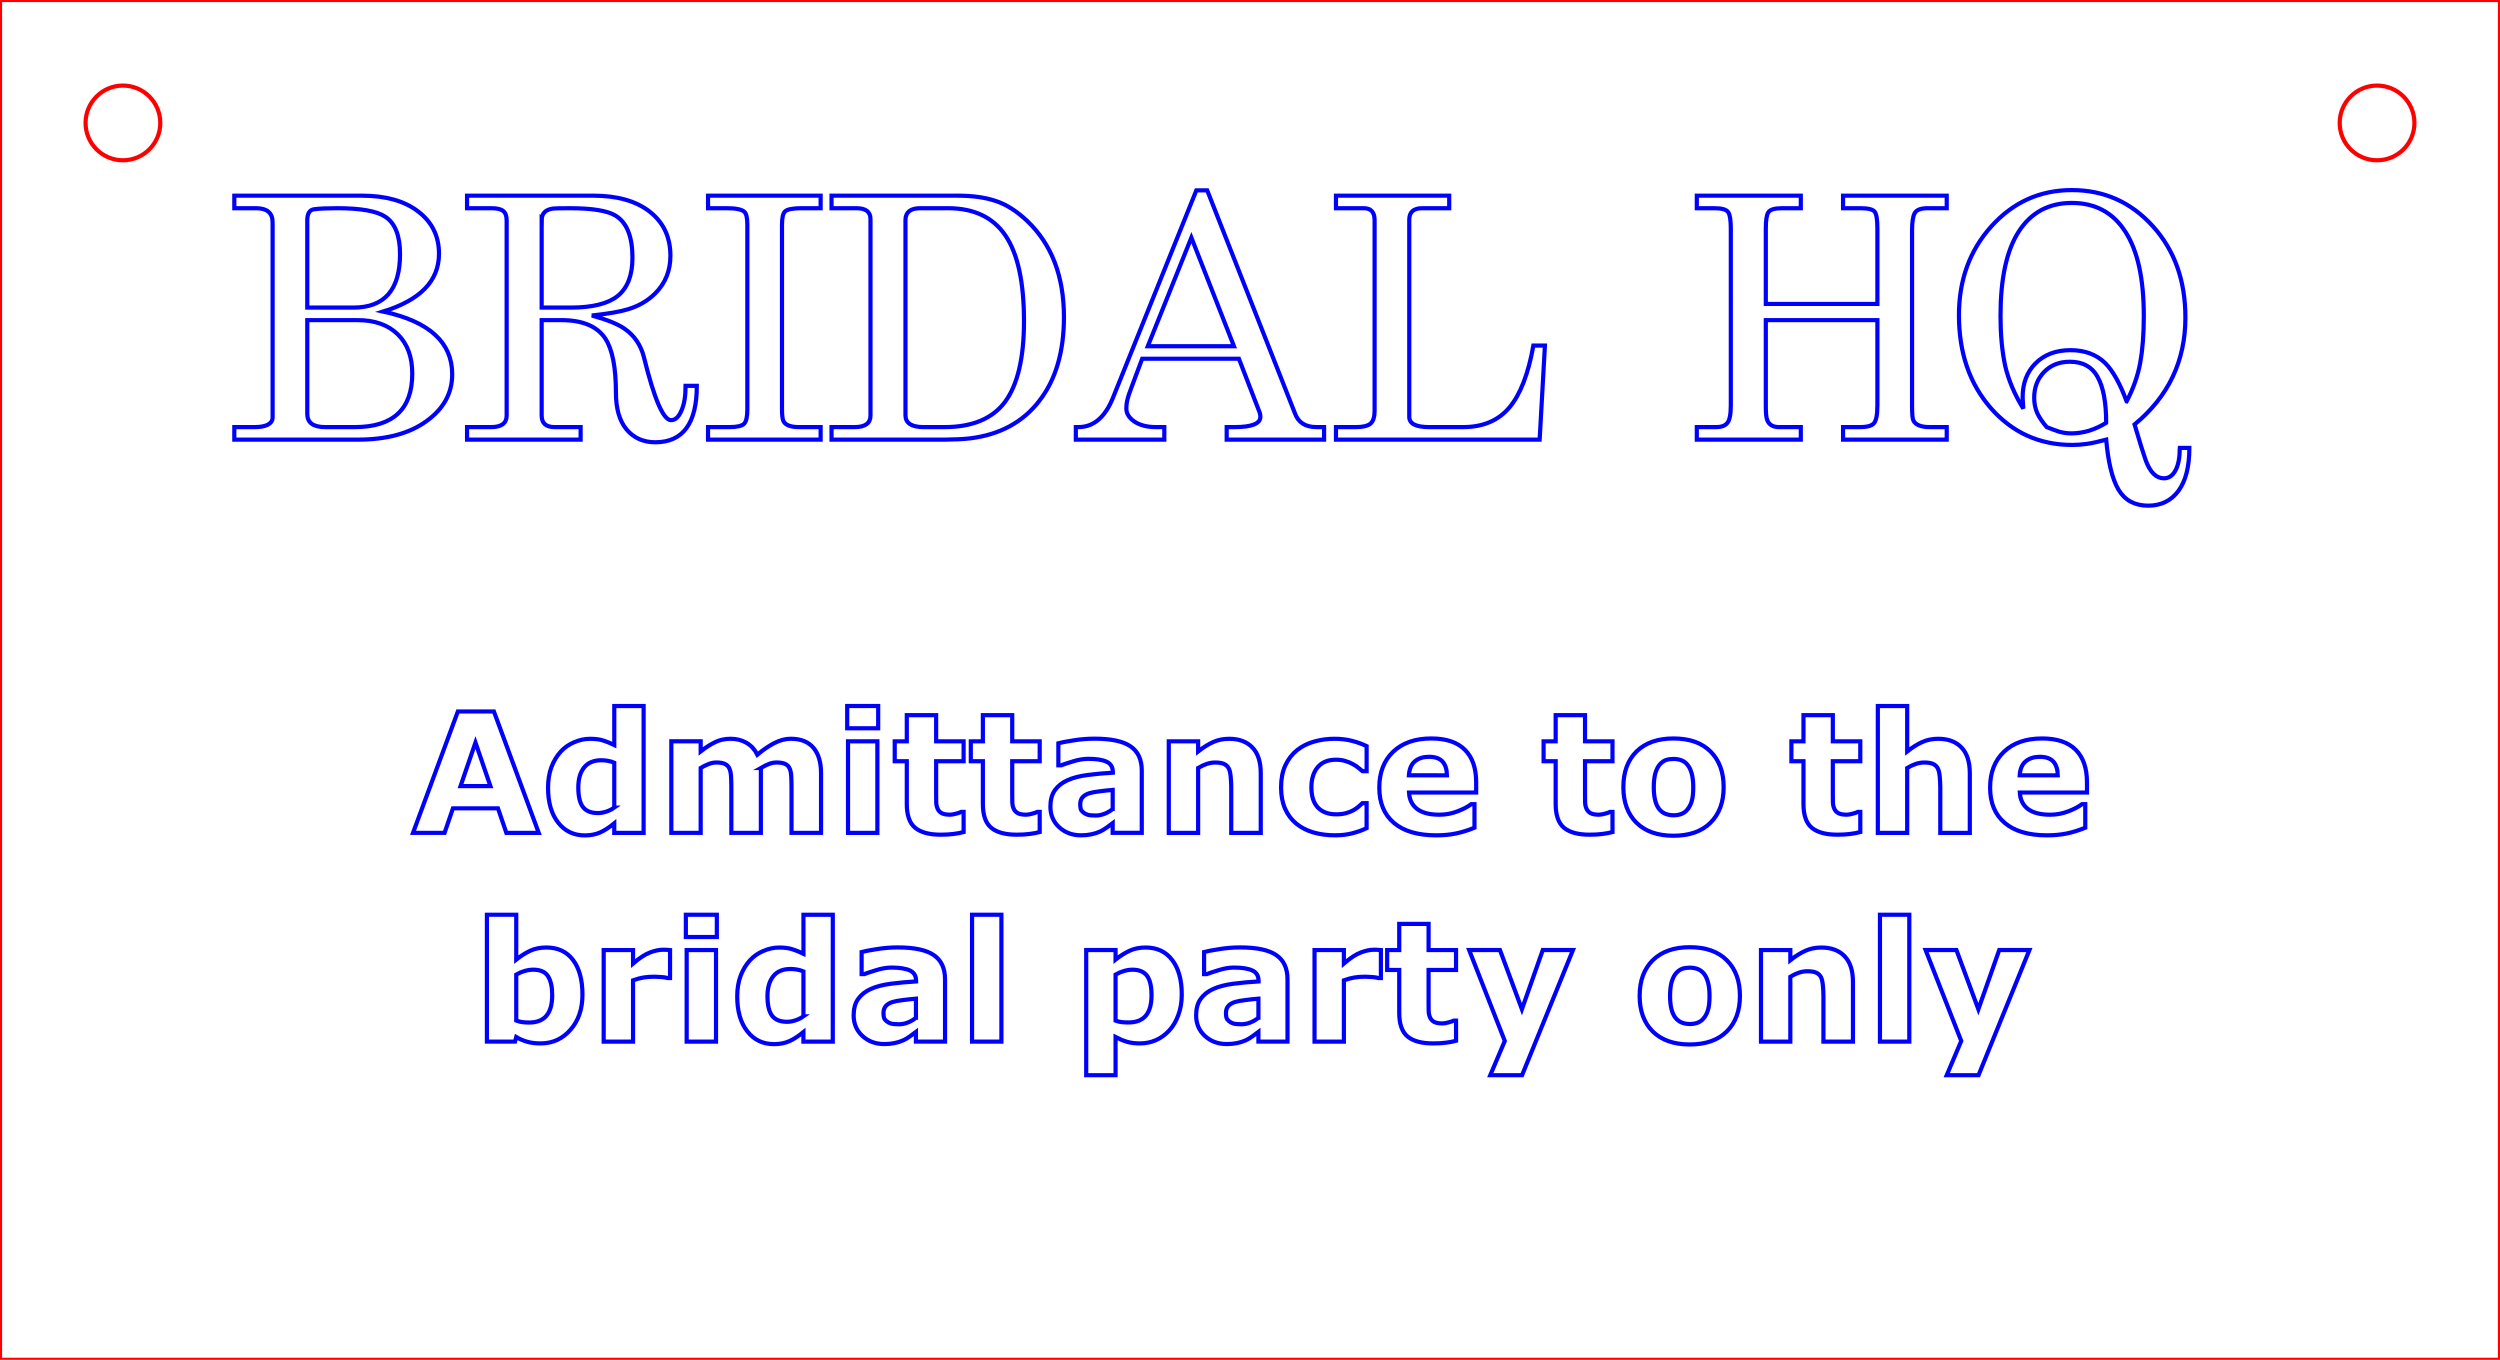 <?xml version="1.0" encoding="UTF-8" standalone="no"?>
<!-- Created with Inkscape (http://www.inkscape.org/) -->

<svg
   width="158.443mm"
   height="86.182mm"
   viewBox="0 0 158.443 86.182"
   version="1.1"
   id="svg1267"
   inkscape:version="1.2.1 (9c6d41e, 2022-07-14)"
   sodipodi:docname="bridalhq.svg"
   xmlns:inkscape="http://www.inkscape.org/namespaces/inkscape"
   xmlns:sodipodi="http://sodipodi.sourceforge.net/DTD/sodipodi-0.dtd"
   xmlns="http://www.w3.org/2000/svg"
   xmlns:svg="http://www.w3.org/2000/svg">
  <sodipodi:namedview
     id="namedview1269"
     pagecolor="#ffffff"
     bordercolor="#666666"
     borderopacity="1.0"
     inkscape:showpageshadow="2"
     inkscape:pageopacity="0.0"
     inkscape:pagecheckerboard="0"
     inkscape:deskcolor="#d1d1d1"
     inkscape:document-units="mm"
     showgrid="false"
     inkscape:zoom="1.4137892"
     inkscape:cx="292.83007"
     inkscape:cy="186.37856"
     inkscape:window-width="1280"
     inkscape:window-height="747"
     inkscape:window-x="0"
     inkscape:window-y="25"
     inkscape:window-maximized="1"
     inkscape:current-layer="layer1" />
  <defs
     id="defs1264" />
  <g
     inkscape:label="Layer 1"
     inkscape:groupmode="layer"
     id="layer1"
     transform="translate(-3.315,-3.315)">
    <rect
       style="vector-effect:non-scaling-stroke;fill:none;stroke:#ff0000;stroke-width:0.265;stroke-linecap:round;stroke-opacity:1;-inkscape-stroke:hairline;stop-color:#000000"
       id="rect1440"
       width="158.443"
       height="86.182"
       x="3.315"
       y="3.315" />
    <path
       d="m 25.99,31.178 h -7.825 v -0.795 h 1.297 q 0.523,0 0.816,-0.146 0.314,-0.167 0.314,-0.46 V 17.411 q 0,-0.9 -1.046,-0.9 h -1.381 v -0.795 h 8.076 q 2.281,0 3.578,1.004 1.318,1.004 1.318,2.678 0,1.297 -0.9,2.218 -0.879,0.9 -2.636,1.444 4.373,0.942 4.373,3.975 0,1.799 -1.632,2.971 -1.611,1.172 -4.352,1.172 z M 22.789,17.285 V 22.809 h 2.929 q 2.95,0 2.95,-3.39 0,-1.778 -0.962,-2.385 -0.816,-0.523 -3.013,-0.523 -0.983,0 -1.444,0.063 -0.46,0.042 -0.46,0.711 z m 3.18,6.319 h -3.18 v 5.942 q 0,0.837 1.13,0.837 h 1.883 q 3.641,0 3.641,-3.39 0,-1.59 -0.921,-2.49 -0.921,-0.9 -2.553,-0.9 z"
       style="font-size:21.446px;line-height:1.25;font-family:AppleMyungjo;-inkscape-font-specification:AppleMyungjo;fill:none;stroke:#0000ff;stroke-width:0.265;stroke-opacity:1"
       id="path1621" />
    <path
       d="m 37.644,23.604 v 6.047 q 0,0.732 0.816,0.732 h 1.653 v 0.795 h -7.198 v -0.795 h 1.527 q 0.983,0 0.983,-0.732 V 17.285 q 0,-0.439 -0.23,-0.607 -0.209,-0.167 -0.753,-0.167 h -1.527 v -0.795 h 7.993 q 2.302,0 3.599,1.025 1.297,1.025 1.297,2.783 0,1.423 -0.962,2.385 -0.69,0.69 -1.716,1.004 -0.732,0.23 -2.302,0.398 1.444,0.398 2.071,0.837 0.942,0.649 1.234,1.82 0.983,3.975 1.716,3.975 0.398,0 0.649,-0.586 0.272,-0.586 0.272,-1.59 h 0.711 q 0,3.578 -2.636,3.578 -1.13,0 -1.82,-0.816 -0.67,-0.816 -0.67,-2.322 0,-2.406 -0.67,-3.431 -0.774,-1.172 -2.783,-1.172 z m 0,-6.34 V 22.809 h 1.841 q 2.05,0 2.971,-0.732 0.942,-0.753 0.942,-2.427 0,-2.03 -1.088,-2.678 -0.774,-0.46 -2.866,-0.46 -0.942,0 -1.088,0.021 -0.711,0.105 -0.711,0.732 z"
       style="font-size:21.446px;line-height:1.25;font-family:AppleMyungjo;-inkscape-font-specification:AppleMyungjo;fill:none;stroke:#0000ff;stroke-width:0.265;stroke-opacity:1"
       id="path1623" />
    <path
       d="m 48.189,16.511 v -0.795 h 7.135 v 0.795 h -1.214 q -0.837,0 -1.046,0.209 -0.188,0.188 -0.188,0.837 v 11.717 q 0,0.502 0.084,0.711 0.167,0.398 1.004,0.398 H 55.324 v 0.795 h -7.135 v -0.795 h 1.36 q 0.711,0 0.921,-0.209 0.209,-0.209 0.209,-0.9 V 17.557 q 0,-0.649 -0.188,-0.816 -0.251,-0.23 -1.088,-0.23 z"
       style="font-size:21.446px;line-height:1.25;font-family:AppleMyungjo;-inkscape-font-specification:AppleMyungjo;fill:none;stroke:#0000ff;stroke-width:0.265;stroke-opacity:1"
       id="path1625" />
    <path
       d="m 56.015,16.511 v -0.795 h 7.993 q 1.423,0 2.406,0.335 0.983,0.314 1.988,1.255 2.343,2.218 2.343,6.11 0,3.306 -1.569,5.314 -1.548,2.009 -4.352,2.364 -0.314,0.042 -0.837,0.063 -0.502,0.021 -0.816,0.021 h -7.156 v -0.795 h 1.465 q 1.004,0 1.004,-0.732 v -12.449 q 0,-0.69 -0.879,-0.69 z m 7.386,0 h -1.758 q -0.942,0 -0.942,0.753 v 12.366 q 0,0.753 1.151,0.753 h 1.318 q 2.657,0 3.85,-1.611 1.193,-1.632 1.193,-5.105 0,-3.682 -1.172,-5.419 Q 65.869,16.511 63.4,16.511 Z"
       style="font-size:21.446px;line-height:1.25;font-family:AppleMyungjo;-inkscape-font-specification:AppleMyungjo;fill:none;stroke:#0000ff;stroke-width:0.265;stroke-opacity:1"
       id="path1627" />
    <path
       d="m 73.862,28.5 5.273,-13.119 h 0.69 l 5.566,14.144 q 0.314,0.858 1.36,0.858 h 0.481 V 31.178 H 81.059 v -0.795 h 0.502 q 1.632,0 1.632,-0.649 0,-0.188 -0.084,-0.377 l -1.276,-3.306 h -6.13 l -0.711,1.904 q -0.188,0.502 -0.209,0.628 -0.084,0.314 -0.084,0.628 0,0.46 0.502,0.816 0.523,0.356 1.381,0.356 h 0.523 v 0.795 h -5.607 v -0.795 h 0.167 q 1.444,0 2.197,-1.883 z m 7.658,-3.243 -2.699,-6.884 -2.762,6.884 z"
       style="font-size:21.446px;line-height:1.25;font-family:AppleMyungjo;-inkscape-font-specification:AppleMyungjo;fill:none;stroke:#0000ff;stroke-width:0.265;stroke-opacity:1"
       id="path1629" />
    <path
       d="m 87.985,16.511 v -0.795 h 7.177 v 0.795 h -1.716 q -0.816,0 -0.816,0.732 v 12.491 q 0,0.649 1.255,0.649 h 2.155 q 1.883,0 2.929,-1.234 1.046,-1.234 1.527,-3.934 h 0.732 l -0.335,5.963 H 87.985 v -0.795 h 1.276 q 0.628,0 0.9,-0.209 0.272,-0.23 0.272,-0.816 V 17.264 q 0,-0.753 -0.69,-0.753 z"
       style="font-size:21.446px;line-height:1.25;font-family:AppleMyungjo;-inkscape-font-specification:AppleMyungjo;fill:none;stroke:#0000ff;stroke-width:0.265;stroke-opacity:1"
       id="path1631" />
    <path
       d="m 110.854,16.511 v -0.795 h 6.591 v 0.795 h -1.193 q -0.69,0 -0.858,0.251 -0.167,0.23 -0.167,1.046 v 4.77 h 7.072 v -4.77 q 0,-0.837 -0.167,-1.067 -0.167,-0.23 -0.9,-0.23 h -1.109 v -0.795 h 6.57 V 16.511 H 125.479 q -0.649,0 -0.816,0.314 -0.167,0.293 -0.167,1.109 v 11.131 q 0,0.732 0.084,0.9 0.209,0.418 1.025,0.418 h 1.088 v 0.795 h -6.57 v -0.795 h 1.109 q 0.586,0 0.816,-0.209 0.251,-0.23 0.251,-1.172 v -5.398 h -7.072 v 5.461 q 0,0.628 0.084,0.858 0.167,0.46 0.753,0.46 h 1.381 v 0.795 h -6.591 v -0.795 h 1.255 q 0.46,0 0.67,-0.251 0.23,-0.251 0.23,-1.13 V 17.808 q 0,-0.816 -0.167,-1.046 -0.167,-0.251 -0.879,-0.251 z"
       style="font-size:21.446px;line-height:1.25;font-family:AppleMyungjo;-inkscape-font-specification:AppleMyungjo;fill:none;stroke:#0000ff;stroke-width:0.265;stroke-opacity:1"
       id="path1633" />
    <path
       d="m 141.464,31.701 h 0.607 q 0,1.778 -0.69,2.72 -0.69,0.942 -1.925,0.942 -1.276,0 -1.883,-1.025 -0.586,-1.004 -0.774,-3.159 -0.774,0.209 -1.255,0.272 -0.46,0.063 -0.9,0.063 -3.097,0 -5.147,-2.322 -2.03,-2.322 -2.03,-5.9 0,-3.348 2.05,-5.628 2.071,-2.302 5.105,-2.302 3.055,0 5.126,2.281 2.071,2.281 2.071,5.796 0,4.122 -3.222,6.779 0.481,1.632 0.711,2.281 0.418,1.13 1.151,1.13 0.46,0 0.732,-0.502 0.272,-0.502 0.272,-1.423 z m -3.369,-2.95 q 0.628,-1.193 0.858,-2.427 0.23,-1.255 0.23,-2.992 0,-3.536 -1.172,-5.335 -1.172,-1.82 -3.39,-1.82 -2.197,0 -3.369,1.82 -1.151,1.799 -1.151,5.335 0,1.778 0.293,3.159 0.314,1.36 1.151,2.72 l -0.042,-0.711 q 0,-1.339 0.816,-2.155 0.837,-0.837 2.218,-0.837 1.36,0 2.197,0.816 0.732,0.732 1.36,2.427 z m -1.297,1.36 q 0,-1.946 -0.544,-2.908 -0.523,-0.962 -1.758,-0.962 -1.004,0 -1.632,0.649 -0.628,0.649 -0.628,1.632 0,0.523 0.188,0.962 0.209,0.439 0.607,0.9 0.418,0.167 0.795,0.293 0.398,0.105 0.753,0.105 0.565,0 1.13,-0.167 0.586,-0.188 1.088,-0.502 z"
       style="font-size:21.446px;line-height:1.25;font-family:AppleMyungjo;-inkscape-font-specification:AppleMyungjo;fill:none;stroke:#0000ff;stroke-width:0.265;stroke-opacity:1"
       id="path1635" />
    <path
       d="M 37.459,56.101 H 35.407 L 34.875,54.545 h -2.853 l -0.532,1.555 H 29.491 L 32.333,48.406 h 2.284 z m -3.064,-2.966 -0.946,-2.76 -0.946,2.76 z"
       style="font-weight:bold;font-size:10.583px;line-height:1.25;-inkscape-font-specification:'sans-serif Bold';text-align:center;text-anchor:middle;fill:none;stroke:#0000ff;stroke-width:0.265;stroke-opacity:1"
       id="path1558" />
    <path
       d="m 44.105,56.101 h -1.86 v -0.605 q -0.481,0.393 -0.899,0.579 -0.419,0.186 -0.966,0.186 -1.059,0 -1.695,-0.816 -0.636,-0.816 -0.636,-2.201 0,-0.739 0.212,-1.307 0.217,-0.574 0.589,-0.982 0.351,-0.388 0.853,-0.599 0.501,-0.217 1.003,-0.217 0.522,0 0.853,0.114 0.336,0.109 0.687,0.279 v -2.47 h 1.86 z m -1.86,-1.602 v -2.847 q -0.196,-0.083 -0.413,-0.119 -0.217,-0.036 -0.398,-0.036 -0.734,0 -1.101,0.46 -0.367,0.455 -0.367,1.266 0,0.853 0.295,1.24 0.295,0.382 0.946,0.382 0.253,0 0.537,-0.093 0.284,-0.098 0.501,-0.253 z"
       style="font-weight:bold;font-size:10.583px;line-height:1.25;-inkscape-font-specification:'sans-serif Bold';text-align:center;text-anchor:middle;fill:none;stroke:#0000ff;stroke-width:0.265;stroke-opacity:1"
       id="path1560" />
    <path
       d="m 51.536,51.987 v 4.113 h -1.871 v -2.899 q 0,-0.424 -0.021,-0.718 -0.021,-0.3 -0.114,-0.486 -0.093,-0.186 -0.284,-0.269 -0.186,-0.088 -0.527,-0.088 -0.274,0 -0.532,0.114 -0.258,0.109 -0.465,0.233 v 4.113 h -1.86 v -5.803 h 1.86 v 0.641 q 0.481,-0.377 0.92,-0.589 0.439,-0.212 0.972,-0.212 0.574,0 1.013,0.258 0.439,0.253 0.687,0.749 0.558,-0.47 1.085,-0.739 0.527,-0.269 1.034,-0.269 0.941,0 1.426,0.563 0.491,0.563 0.491,1.623 v 3.778 H 53.479 v -2.899 q 0,-0.429 -0.021,-0.723 -0.015,-0.295 -0.109,-0.481 -0.088,-0.186 -0.279,-0.269 -0.191,-0.088 -0.537,-0.088 -0.233,0 -0.455,0.083 -0.222,0.078 -0.543,0.264 z"
       style="font-weight:bold;font-size:10.583px;line-height:1.25;-inkscape-font-specification:'sans-serif Bold';text-align:center;text-anchor:middle;fill:none;stroke:#0000ff;stroke-width:0.265;stroke-opacity:1"
       id="path1562" />
    <path
       d="m 58.92,56.101 h -1.86 v -5.803 h 1.86 z m 0.052,-6.63 h -1.964 v -1.411 h 1.964 z"
       style="font-weight:bold;font-size:10.583px;line-height:1.25;-inkscape-font-specification:'sans-serif Bold';text-align:center;text-anchor:middle;fill:none;stroke:#0000ff;stroke-width:0.265;stroke-opacity:1"
       id="path1564" />
    <path
       d="m 64.387,56.049 q -0.3,0.078 -0.636,0.119 -0.336,0.047 -0.822,0.047 -1.085,0 -1.617,-0.439 -0.527,-0.439 -0.527,-1.504 v -2.713 h -0.765 v -1.261 h 0.765 v -1.659 h 1.86 v 1.659 h 1.741 v 1.261 h -1.741 v 2.057 q 0,0.305 0.005,0.532 0.005,0.227 0.083,0.408 0.072,0.181 0.253,0.289 0.186,0.103 0.537,0.103 0.145,0 0.377,-0.062 0.238,-0.062 0.331,-0.114 h 0.155 z"
       style="font-weight:bold;font-size:10.583px;line-height:1.25;-inkscape-font-specification:'sans-serif Bold';text-align:center;text-anchor:middle;fill:none;stroke:#0000ff;stroke-width:0.265;stroke-opacity:1"
       id="path1566" />
    <path
       d="m 69.209,56.049 q -0.3,0.078 -0.636,0.119 -0.336,0.047 -0.822,0.047 -1.085,0 -1.617,-0.439 -0.527,-0.439 -0.527,-1.504 v -2.713 h -0.765 v -1.261 h 0.765 v -1.659 h 1.86 v 1.659 h 1.741 v 1.261 h -1.741 v 2.057 q 0,0.305 0.005,0.532 0.005,0.227 0.083,0.408 0.072,0.181 0.253,0.289 0.186,0.103 0.537,0.103 0.145,0 0.377,-0.062 0.238,-0.062 0.331,-0.114 h 0.155 z"
       style="font-weight:bold;font-size:10.583px;line-height:1.25;-inkscape-font-specification:'sans-serif Bold';text-align:center;text-anchor:middle;fill:none;stroke:#0000ff;stroke-width:0.265;stroke-opacity:1"
       id="path1568" />
    <path
       d="m 73.834,54.586 v -1.209 q -0.377,0.031 -0.816,0.088 -0.439,0.052 -0.667,0.124 -0.279,0.088 -0.429,0.258 -0.145,0.165 -0.145,0.439 0,0.181 0.031,0.295 0.031,0.114 0.155,0.217 0.119,0.103 0.284,0.155 0.165,0.047 0.517,0.047 0.279,0 0.563,-0.114 0.289,-0.114 0.506,-0.3 z m 0,0.899 q -0.15,0.114 -0.372,0.274 -0.222,0.16 -0.419,0.253 -0.274,0.124 -0.568,0.181 -0.295,0.062 -0.646,0.062 -0.827,0 -1.385,-0.512 -0.558,-0.512 -0.558,-1.307 0,-0.636 0.284,-1.039 0.284,-0.403 0.806,-0.636 0.517,-0.233 1.282,-0.331 0.765,-0.098 1.586,-0.145 v -0.031 q 0,-0.481 -0.393,-0.661 -0.393,-0.186 -1.158,-0.186 -0.46,0 -0.982,0.165 -0.522,0.16 -0.749,0.248 h -0.171 v -1.4 q 0.295,-0.078 0.956,-0.181 0.667,-0.109 1.333,-0.109 1.586,0 2.289,0.491 0.708,0.486 0.708,1.53 v 3.948 h -1.845 z"
       style="font-weight:bold;font-size:10.583px;line-height:1.25;-inkscape-font-specification:'sans-serif Bold';text-align:center;text-anchor:middle;fill:none;stroke:#0000ff;stroke-width:0.265;stroke-opacity:1"
       id="path1570" />
    <path
       d="m 83.218,56.101 h -1.871 v -2.878 q 0,-0.351 -0.036,-0.698 -0.036,-0.351 -0.124,-0.517 -0.103,-0.191 -0.305,-0.279 -0.196,-0.088 -0.553,-0.088 -0.253,0 -0.517,0.083 -0.258,0.083 -0.563,0.264 v 4.113 h -1.86 v -5.803 h 1.86 v 0.641 q 0.496,-0.388 0.951,-0.594 0.46,-0.207 1.018,-0.207 0.941,0 1.468,0.548 0.532,0.548 0.532,1.638 z"
       style="font-weight:bold;font-size:10.583px;line-height:1.25;-inkscape-font-specification:'sans-serif Bold';text-align:center;text-anchor:middle;fill:none;stroke:#0000ff;stroke-width:0.265;stroke-opacity:1"
       id="path1572" />
    <path
       d="m 87.952,56.256 q -0.76,0 -1.39,-0.181 -0.625,-0.181 -1.09,-0.558 -0.46,-0.377 -0.713,-0.951 -0.253,-0.574 -0.253,-1.344 0,-0.811 0.269,-1.4 0.274,-0.589 0.76,-0.977 0.47,-0.367 1.085,-0.537 0.615,-0.171 1.276,-0.171 0.594,0 1.096,0.129 0.501,0.129 0.935,0.336 v 1.586 h -0.264 q -0.109,-0.093 -0.264,-0.217 -0.15,-0.124 -0.372,-0.243 -0.212,-0.114 -0.465,-0.186 -0.253,-0.078 -0.589,-0.078 -0.744,0 -1.147,0.475 -0.398,0.47 -0.398,1.282 0,0.837 0.408,1.271 0.413,0.434 1.168,0.434 0.351,0 0.63,-0.078 0.284,-0.083 0.47,-0.191 0.176,-0.103 0.31,-0.217 0.134,-0.114 0.248,-0.222 h 0.264 v 1.586 q -0.439,0.207 -0.92,0.326 -0.475,0.124 -1.054,0.124 z"
       style="font-weight:bold;font-size:10.583px;line-height:1.25;-inkscape-font-specification:'sans-serif Bold';text-align:center;text-anchor:middle;fill:none;stroke:#0000ff;stroke-width:0.265;stroke-opacity:1"
       id="path1574" />
    <path
       d="m 96.871,53.543 h -4.258 q 0.041,0.682 0.517,1.044 0.481,0.362 1.411,0.362 0.589,0 1.142,-0.212 0.553,-0.212 0.873,-0.455 h 0.207 v 1.493 q -0.63,0.253 -1.189,0.367 -0.558,0.114 -1.235,0.114 -1.747,0 -2.677,-0.785 -0.93,-0.785 -0.93,-2.238 0,-1.437 0.878,-2.274 0.884,-0.842 2.418,-0.842 1.416,0 2.129,0.718 0.713,0.713 0.713,2.057 z m -1.85,-1.09 Q 95.006,51.868 94.732,51.574 94.458,51.279 93.879,51.279 q -0.537,0 -0.884,0.279 -0.346,0.279 -0.388,0.894 z"
       style="font-weight:bold;font-size:10.583px;line-height:1.25;-inkscape-font-specification:'sans-serif Bold';text-align:center;text-anchor:middle;fill:none;stroke:#0000ff;stroke-width:0.265;stroke-opacity:1"
       id="path1576" />
    <path
       d="m 105.511,56.049 q -0.3,0.078 -0.636,0.119 -0.336,0.047 -0.822,0.047 -1.085,0 -1.617,-0.439 -0.527,-0.439 -0.527,-1.504 v -2.713 h -0.765 v -1.261 h 0.765 v -1.659 h 1.86 v 1.659 h 1.741 v 1.261 h -1.741 v 2.057 q 0,0.305 0.005,0.532 0.005,0.227 0.083,0.408 0.072,0.181 0.253,0.289 0.186,0.103 0.537,0.103 0.145,0 0.377,-0.062 0.238,-0.062 0.331,-0.114 h 0.155 z"
       style="font-weight:bold;font-size:10.583px;line-height:1.25;-inkscape-font-specification:'sans-serif Bold';text-align:center;text-anchor:middle;fill:none;stroke:#0000ff;stroke-width:0.265;stroke-opacity:1"
       id="path1578" />
    <path
       d="m 112.555,53.202 q 0,1.431 -0.837,2.258 -0.832,0.822 -2.341,0.822 -1.509,0 -2.346,-0.822 -0.832,-0.827 -0.832,-2.258 0,-1.442 0.837,-2.263 0.842,-0.822 2.341,-0.822 1.519,0 2.346,0.827 0.832,0.827 0.832,2.258 z m -2.289,1.411 q 0.181,-0.222 0.269,-0.532 0.093,-0.315 0.093,-0.868 0,-0.512 -0.093,-0.858 -0.093,-0.346 -0.258,-0.553 -0.165,-0.212 -0.398,-0.3 -0.233,-0.088 -0.501,-0.088 -0.269,0 -0.481,0.072 -0.207,0.072 -0.398,0.289 -0.171,0.202 -0.274,0.553 -0.098,0.351 -0.098,0.884 0,0.475 0.088,0.827 0.088,0.346 0.258,0.558 0.165,0.202 0.393,0.295 0.233,0.093 0.527,0.093 0.253,0 0.481,-0.083 0.233,-0.088 0.393,-0.289 z"
       style="font-weight:bold;font-size:10.583px;line-height:1.25;-inkscape-font-specification:'sans-serif Bold';text-align:center;text-anchor:middle;fill:none;stroke:#0000ff;stroke-width:0.265;stroke-opacity:1"
       id="path1580" />
    <path
       d="m 121.216,56.049 q -0.3,0.078 -0.636,0.119 -0.336,0.047 -0.822,0.047 -1.085,0 -1.617,-0.439 -0.527,-0.439 -0.527,-1.504 v -2.713 h -0.765 v -1.261 h 0.765 v -1.659 h 1.86 v 1.659 h 1.741 v 1.261 h -1.741 v 2.057 q 0,0.305 0.005,0.532 0.005,0.227 0.083,0.408 0.072,0.181 0.253,0.289 0.186,0.103 0.537,0.103 0.145,0 0.377,-0.062 0.238,-0.062 0.331,-0.114 h 0.155 z"
       style="font-weight:bold;font-size:10.583px;line-height:1.25;-inkscape-font-specification:'sans-serif Bold';text-align:center;text-anchor:middle;fill:none;stroke:#0000ff;stroke-width:0.265;stroke-opacity:1"
       id="path1582" />
    <path
       d="m 128.156,56.101 h -1.871 v -2.878 q 0,-0.351 -0.036,-0.698 -0.036,-0.351 -0.124,-0.517 -0.103,-0.191 -0.305,-0.279 -0.196,-0.088 -0.553,-0.088 -0.253,0 -0.517,0.083 -0.258,0.083 -0.563,0.264 v 4.113 h -1.86 v -8.041 h 1.86 v 2.878 q 0.496,-0.388 0.951,-0.594 0.46,-0.207 1.018,-0.207 0.941,0 1.468,0.548 0.532,0.548 0.532,1.638 z"
       style="font-weight:bold;font-size:10.583px;line-height:1.25;-inkscape-font-specification:'sans-serif Bold';text-align:center;text-anchor:middle;fill:none;stroke:#0000ff;stroke-width:0.265;stroke-opacity:1"
       id="path1584" />
    <path
       d="m 135.582,53.543 h -4.258 q 0.041,0.682 0.517,1.044 0.481,0.362 1.411,0.362 0.589,0 1.142,-0.212 0.553,-0.212 0.873,-0.455 h 0.207 v 1.493 q -0.63,0.253 -1.189,0.367 -0.558,0.114 -1.235,0.114 -1.747,0 -2.677,-0.785 -0.93,-0.785 -0.93,-2.238 0,-1.437 0.878,-2.274 0.884,-0.842 2.418,-0.842 1.416,0 2.129,0.718 0.713,0.713 0.713,2.057 z m -1.85,-1.09 q -0.015,-0.584 -0.289,-0.878 -0.274,-0.295 -0.853,-0.295 -0.537,0 -0.884,0.279 -0.346,0.279 -0.388,0.894 z"
       style="font-weight:bold;font-size:10.583px;line-height:1.25;-inkscape-font-specification:'sans-serif Bold';text-align:center;text-anchor:middle;fill:none;stroke:#0000ff;stroke-width:0.265;stroke-opacity:1"
       id="path1586" />
    <path
       d="m 40.23,66.348 q 0,1.369 -0.76,2.232 -0.754,0.863 -1.886,0.863 -0.486,0 -0.853,-0.103 -0.367,-0.103 -0.698,-0.3 l -0.078,0.289 H 34.173 v -8.041 h 1.86 v 2.842 q 0.429,-0.341 0.873,-0.553 0.45,-0.212 1.034,-0.212 1.101,0 1.695,0.796 0.594,0.791 0.594,2.186 z m -1.917,0.036 q 0,-0.775 -0.264,-1.194 -0.264,-0.419 -0.941,-0.419 -0.264,0 -0.543,0.083 -0.279,0.078 -0.532,0.227 v 2.915 q 0.202,0.072 0.382,0.098 0.181,0.026 0.434,0.026 0.739,0 1.101,-0.434 0.362,-0.434 0.362,-1.302 z"
       style="font-weight:bold;font-size:10.583px;line-height:1.25;-inkscape-font-specification:'sans-serif Bold';text-align:center;text-anchor:middle;fill:none;stroke:#0000ff;stroke-width:0.265;stroke-opacity:1"
       id="path1588" />
    <path
       d="m 45.78,65.299 h -0.165 q -0.119,-0.041 -0.382,-0.062 -0.264,-0.021 -0.439,-0.021 -0.398,0 -0.703,0.052 -0.305,0.052 -0.656,0.176 v 3.886 h -1.86 v -5.803 h 1.86 v 0.853 q 0.615,-0.527 1.07,-0.698 0.455,-0.176 0.837,-0.176 0.098,0 0.222,0.005 0.124,0.005 0.217,0.015 z"
       style="font-weight:bold;font-size:10.583px;line-height:1.25;-inkscape-font-specification:'sans-serif Bold';text-align:center;text-anchor:middle;fill:none;stroke:#0000ff;stroke-width:0.265;stroke-opacity:1"
       id="path1590" />
    <path
       d="M 48.694,69.33 H 46.834 v -5.803 h 1.86 z m 0.052,-6.63 h -1.964 v -1.411 h 1.964 z"
       style="font-weight:bold;font-size:10.583px;line-height:1.25;-inkscape-font-specification:'sans-serif Bold';text-align:center;text-anchor:middle;fill:none;stroke:#0000ff;stroke-width:0.265;stroke-opacity:1"
       id="path1592" />
    <path
       d="m 56.094,69.33 h -1.86 v -0.605 q -0.481,0.393 -0.899,0.579 -0.419,0.186 -0.966,0.186 -1.059,0 -1.695,-0.816 -0.636,-0.816 -0.636,-2.201 0,-0.739 0.212,-1.307 0.217,-0.574 0.589,-0.982 0.351,-0.388 0.853,-0.599 0.501,-0.217 1.003,-0.217 0.522,0 0.853,0.114 0.336,0.109 0.687,0.279 v -2.47 h 1.86 z m -1.86,-1.602 v -2.847 q -0.196,-0.083 -0.413,-0.119 -0.217,-0.036 -0.398,-0.036 -0.734,0 -1.101,0.46 -0.367,0.455 -0.367,1.266 0,0.853 0.295,1.24 0.295,0.382 0.946,0.382 0.253,0 0.537,-0.093 0.284,-0.098 0.501,-0.253 z"
       style="font-weight:bold;font-size:10.583px;line-height:1.25;-inkscape-font-specification:'sans-serif Bold';text-align:center;text-anchor:middle;fill:none;stroke:#0000ff;stroke-width:0.265;stroke-opacity:1"
       id="path1594" />
    <path
       d="m 61.365,67.816 v -1.209 q -0.377,0.031 -0.816,0.088 -0.439,0.052 -0.667,0.124 -0.279,0.088 -0.429,0.258 -0.145,0.165 -0.145,0.439 0,0.181 0.031,0.295 0.031,0.114 0.155,0.217 0.119,0.103 0.284,0.155 0.165,0.047 0.517,0.047 0.279,0 0.563,-0.114 0.289,-0.114 0.506,-0.3 z m 0,0.899 q -0.15,0.114 -0.372,0.274 -0.222,0.16 -0.419,0.253 -0.274,0.124 -0.568,0.181 -0.295,0.062 -0.646,0.062 -0.827,0 -1.385,-0.512 -0.558,-0.512 -0.558,-1.307 0,-0.636 0.284,-1.039 0.284,-0.403 0.806,-0.636 0.517,-0.233 1.282,-0.331 0.765,-0.098 1.586,-0.145 v -0.031 q 0,-0.481 -0.393,-0.661 -0.393,-0.186 -1.158,-0.186 -0.46,0 -0.982,0.165 -0.522,0.16 -0.749,0.248 h -0.171 v -1.4 q 0.295,-0.078 0.956,-0.181 0.667,-0.109 1.333,-0.109 1.586,0 2.289,0.491 0.708,0.486 0.708,1.53 v 3.948 h -1.845 z"
       style="font-weight:bold;font-size:10.583px;line-height:1.25;-inkscape-font-specification:'sans-serif Bold';text-align:center;text-anchor:middle;fill:none;stroke:#0000ff;stroke-width:0.265;stroke-opacity:1"
       id="path1596" />
    <path
       d="M 66.781,69.33 H 64.921 V 61.289 H 66.781 Z"
       style="font-weight:bold;font-size:10.583px;line-height:1.25;-inkscape-font-specification:'sans-serif Bold';text-align:center;text-anchor:middle;fill:none;stroke:#0000ff;stroke-width:0.265;stroke-opacity:1"
       id="path1598" />
    <path
       d="m 78.212,66.348 q 0,0.718 -0.222,1.307 -0.217,0.589 -0.574,0.972 -0.372,0.403 -0.842,0.61 -0.47,0.207 -1.008,0.207 -0.496,0 -0.842,-0.109 -0.346,-0.103 -0.708,-0.295 v 2.418 h -1.86 v -7.932 h 1.86 v 0.605 q 0.429,-0.341 0.873,-0.553 0.45,-0.212 1.034,-0.212 1.085,0 1.685,0.796 0.605,0.796 0.605,2.186 z m -1.917,0.036 q 0,-0.847 -0.289,-1.23 -0.289,-0.382 -0.915,-0.382 -0.264,0 -0.543,0.083 -0.279,0.078 -0.532,0.227 v 2.92 q 0.186,0.072 0.398,0.093 0.212,0.021 0.419,0.021 0.739,0 1.101,-0.429 0.362,-0.434 0.362,-1.302 z"
       style="font-weight:bold;font-size:10.583px;line-height:1.25;-inkscape-font-specification:'sans-serif Bold';text-align:center;text-anchor:middle;fill:none;stroke:#0000ff;stroke-width:0.265;stroke-opacity:1"
       id="path1600" />
    <path
       d="m 83.07,67.816 v -1.209 q -0.377,0.031 -0.816,0.088 -0.439,0.052 -0.667,0.124 -0.279,0.088 -0.429,0.258 -0.145,0.165 -0.145,0.439 0,0.181 0.031,0.295 0.031,0.114 0.155,0.217 0.119,0.103 0.284,0.155 0.165,0.047 0.517,0.047 0.279,0 0.563,-0.114 0.289,-0.114 0.506,-0.3 z m 0,0.899 q -0.15,0.114 -0.372,0.274 -0.222,0.16 -0.419,0.253 -0.274,0.124 -0.568,0.181 -0.295,0.062 -0.646,0.062 -0.827,0 -1.385,-0.512 -0.558,-0.512 -0.558,-1.307 0,-0.636 0.284,-1.039 0.284,-0.403 0.806,-0.636 0.517,-0.233 1.282,-0.331 0.765,-0.098 1.586,-0.145 v -0.031 q 0,-0.481 -0.393,-0.661 -0.393,-0.186 -1.158,-0.186 -0.46,0 -0.982,0.165 -0.522,0.16 -0.749,0.248 h -0.171 v -1.4 q 0.295,-0.078 0.956,-0.181 0.667,-0.109 1.333,-0.109 1.586,0 2.289,0.491 0.708,0.486 0.708,1.53 v 3.948 H 83.07 Z"
       style="font-weight:bold;font-size:10.583px;line-height:1.25;-inkscape-font-specification:'sans-serif Bold';text-align:center;text-anchor:middle;fill:none;stroke:#0000ff;stroke-width:0.265;stroke-opacity:1"
       id="path1602" />
    <path
       d="m 90.831,65.299 h -0.165 q -0.119,-0.041 -0.382,-0.062 -0.264,-0.021 -0.439,-0.021 -0.398,0 -0.703,0.052 -0.305,0.052 -0.656,0.176 v 3.886 h -1.86 v -5.803 h 1.86 v 0.853 q 0.615,-0.527 1.07,-0.698 0.455,-0.176 0.837,-0.176 0.098,0 0.222,0.005 0.124,0.005 0.217,0.015 z"
       style="font-weight:bold;font-size:10.583px;line-height:1.25;-inkscape-font-specification:'sans-serif Bold';text-align:center;text-anchor:middle;fill:none;stroke:#0000ff;stroke-width:0.265;stroke-opacity:1"
       id="path1604" />
    <path
       d="m 95.596,69.278 q -0.3,0.078 -0.636,0.119 -0.336,0.047 -0.822,0.047 -1.085,0 -1.617,-0.439 -0.527,-0.439 -0.527,-1.504 v -2.713 h -0.765 v -1.261 h 0.765 v -1.659 h 1.86 v 1.659 h 1.741 v 1.261 h -1.741 v 2.057 q 0,0.305 0.005,0.532 0.005,0.227 0.083,0.408 0.072,0.181 0.253,0.289 0.186,0.103 0.537,0.103 0.145,0 0.377,-0.062 0.238,-0.062 0.331,-0.114 h 0.155 z"
       style="font-weight:bold;font-size:10.583px;line-height:1.25;-inkscape-font-specification:'sans-serif Bold';text-align:center;text-anchor:middle;fill:none;stroke:#0000ff;stroke-width:0.265;stroke-opacity:1"
       id="path1606" />
    <path
       d="m 99.769,67.278 1.323,-3.752 h 1.912 l -3.225,7.932 h -2.015 l 0.92,-2.17 -2.258,-5.762 h 1.953 z"
       style="font-weight:bold;font-size:10.583px;line-height:1.25;-inkscape-font-specification:'sans-serif Bold';text-align:center;text-anchor:middle;fill:none;stroke:#0000ff;stroke-width:0.265;stroke-opacity:1"
       id="path1610" />
    <path
       d="m 113.587,66.431 q 0,1.431 -0.837,2.258 -0.832,0.822 -2.341,0.822 -1.509,0 -2.346,-0.822 -0.832,-0.827 -0.832,-2.258 0,-1.442 0.837,-2.263 0.842,-0.822 2.341,-0.822 1.519,0 2.346,0.827 0.832,0.827 0.832,2.258 z m -2.289,1.411 q 0.181,-0.222 0.269,-0.532 0.093,-0.315 0.093,-0.868 0,-0.512 -0.093,-0.858 -0.093,-0.346 -0.258,-0.553 -0.165,-0.212 -0.398,-0.3 -0.233,-0.088 -0.501,-0.088 -0.269,0 -0.481,0.072 -0.207,0.072 -0.398,0.289 -0.171,0.202 -0.274,0.553 -0.098,0.351 -0.098,0.884 0,0.475 0.088,0.827 0.088,0.346 0.258,0.558 0.165,0.202 0.393,0.295 0.233,0.093 0.527,0.093 0.253,0 0.481,-0.083 0.233,-0.088 0.393,-0.289 z"
       style="font-weight:bold;font-size:10.583px;line-height:1.25;-inkscape-font-specification:'sans-serif Bold';text-align:center;text-anchor:middle;fill:none;stroke:#0000ff;stroke-width:0.265;stroke-opacity:1"
       id="path1612" />
    <path
       d="m 120.75,69.33 h -1.871 v -2.878 q 0,-0.351 -0.036,-0.698 -0.036,-0.351 -0.124,-0.517 -0.103,-0.191 -0.305,-0.279 -0.196,-0.088 -0.553,-0.088 -0.253,0 -0.517,0.083 -0.258,0.083 -0.563,0.264 v 4.113 h -1.86 v -5.803 h 1.86 v 0.641 q 0.496,-0.388 0.951,-0.594 0.46,-0.207 1.018,-0.207 0.941,0 1.468,0.548 0.532,0.548 0.532,1.638 z"
       style="font-weight:bold;font-size:10.583px;line-height:1.25;-inkscape-font-specification:'sans-serif Bold';text-align:center;text-anchor:middle;fill:none;stroke:#0000ff;stroke-width:0.265;stroke-opacity:1"
       id="path1614" />
    <path
       d="m 124.321,69.33 h -1.86 v -8.041 h 1.86 z"
       style="font-weight:bold;font-size:10.583px;line-height:1.25;-inkscape-font-specification:'sans-serif Bold';text-align:center;text-anchor:middle;fill:none;stroke:#0000ff;stroke-width:0.265;stroke-opacity:1"
       id="path1616" />
    <path
       d="m 128.698,67.278 1.323,-3.752 h 1.912 l -3.225,7.932 h -2.015 l 0.92,-2.17 -2.258,-5.762 h 1.953 z"
       style="font-weight:bold;font-size:10.583px;line-height:1.25;-inkscape-font-specification:'sans-serif Bold';text-align:center;text-anchor:middle;fill:none;stroke:#0000ff;stroke-width:0.265;stroke-opacity:1"
       id="path1618" />
    <circle
       style="fill:none;stroke:#ff0000;stroke-width:0.265;stroke-linecap:round;stroke-opacity:1;stop-color:#000000"
       id="path3113"
       cx="11.106"
       cy="11.106"
       r="2.368" />
    <circle
       style="fill:none;stroke:#ff0000;stroke-width:0.265;stroke-linecap:round;stroke-opacity:1;stop-color:#000000"
       id="circle3115"
       cx="153.966"
       cy="11.106"
       r="2.368" />
  </g>
</svg>
